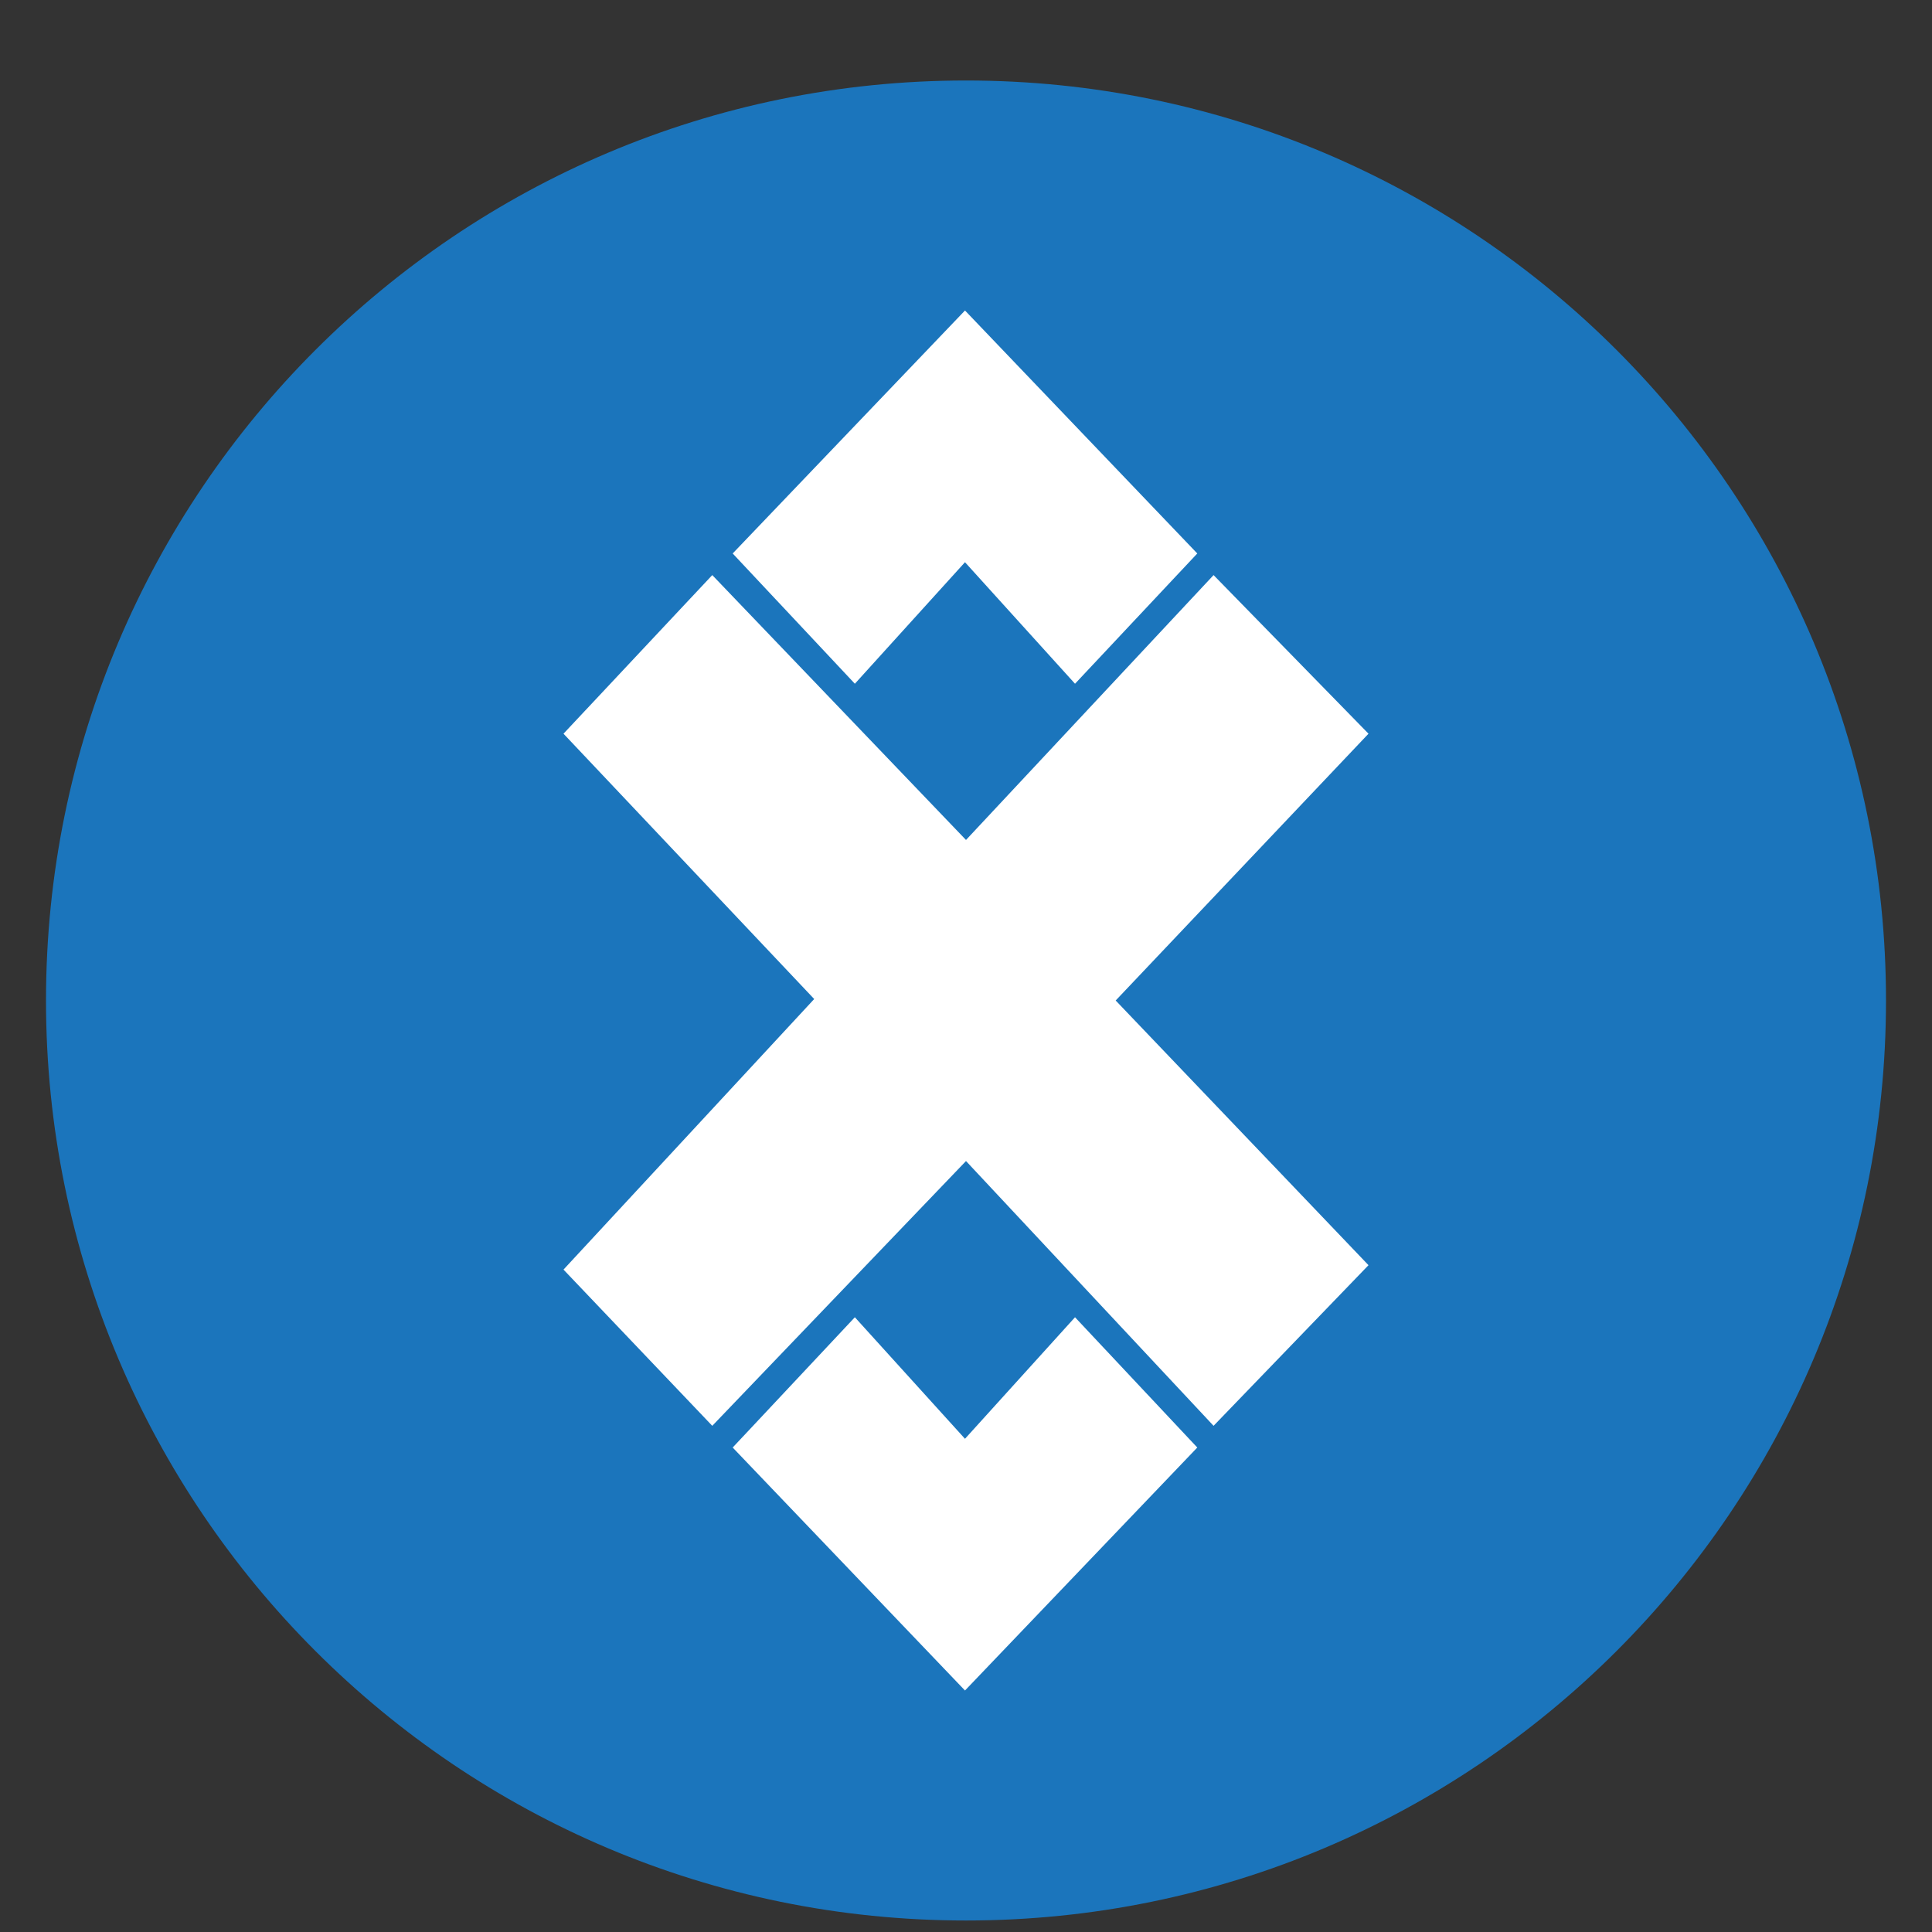 <svg width="21" height="21" viewBox="0 0 21 21" fill="none" xmlns="http://www.w3.org/2000/svg">
<rect x="0" y="0" width="21" height="21" fill="#333333" stroke="none"/>
<g clip-path="url(#clip0)">
<path d="M10.5 20.875C16.023 20.875 20.5 16.398 20.5 10.875C20.5 5.352 16.023 0.875 10.5 0.875C4.977 0.875 0.5 5.352 0.5 10.875C0.5 16.398 4.977 20.875 10.5 20.875Z" fill="#1B75BC"/>
<path fill-rule="evenodd" clip-rule="evenodd" d="M7.964 6.016L10.489 3.375L13.014 6.016L11.685 7.432L10.489 6.111L9.292 7.432L7.964 6.016ZM7.964 15.734L9.292 14.318L10.489 15.639L11.685 14.318L13.014 15.734L10.489 18.375L7.964 15.734Z" fill="white"/>
<path fill-rule="evenodd" clip-rule="evenodd" d="M7.742 6.251L10.5 9.13L13.191 6.251L14.875 7.975L12.127 10.875L14.875 13.752L13.191 15.498L10.5 12.62L7.742 15.498L6.125 13.8L8.85 10.859L6.125 7.975L7.742 6.251Z" fill="white"/>
</g>
<defs>
<clipPath id="clip0">
<rect width="20" height="20" fill="white" transform="translate(0.5 0.875)"/>
</clipPath>
</defs>
</svg>
